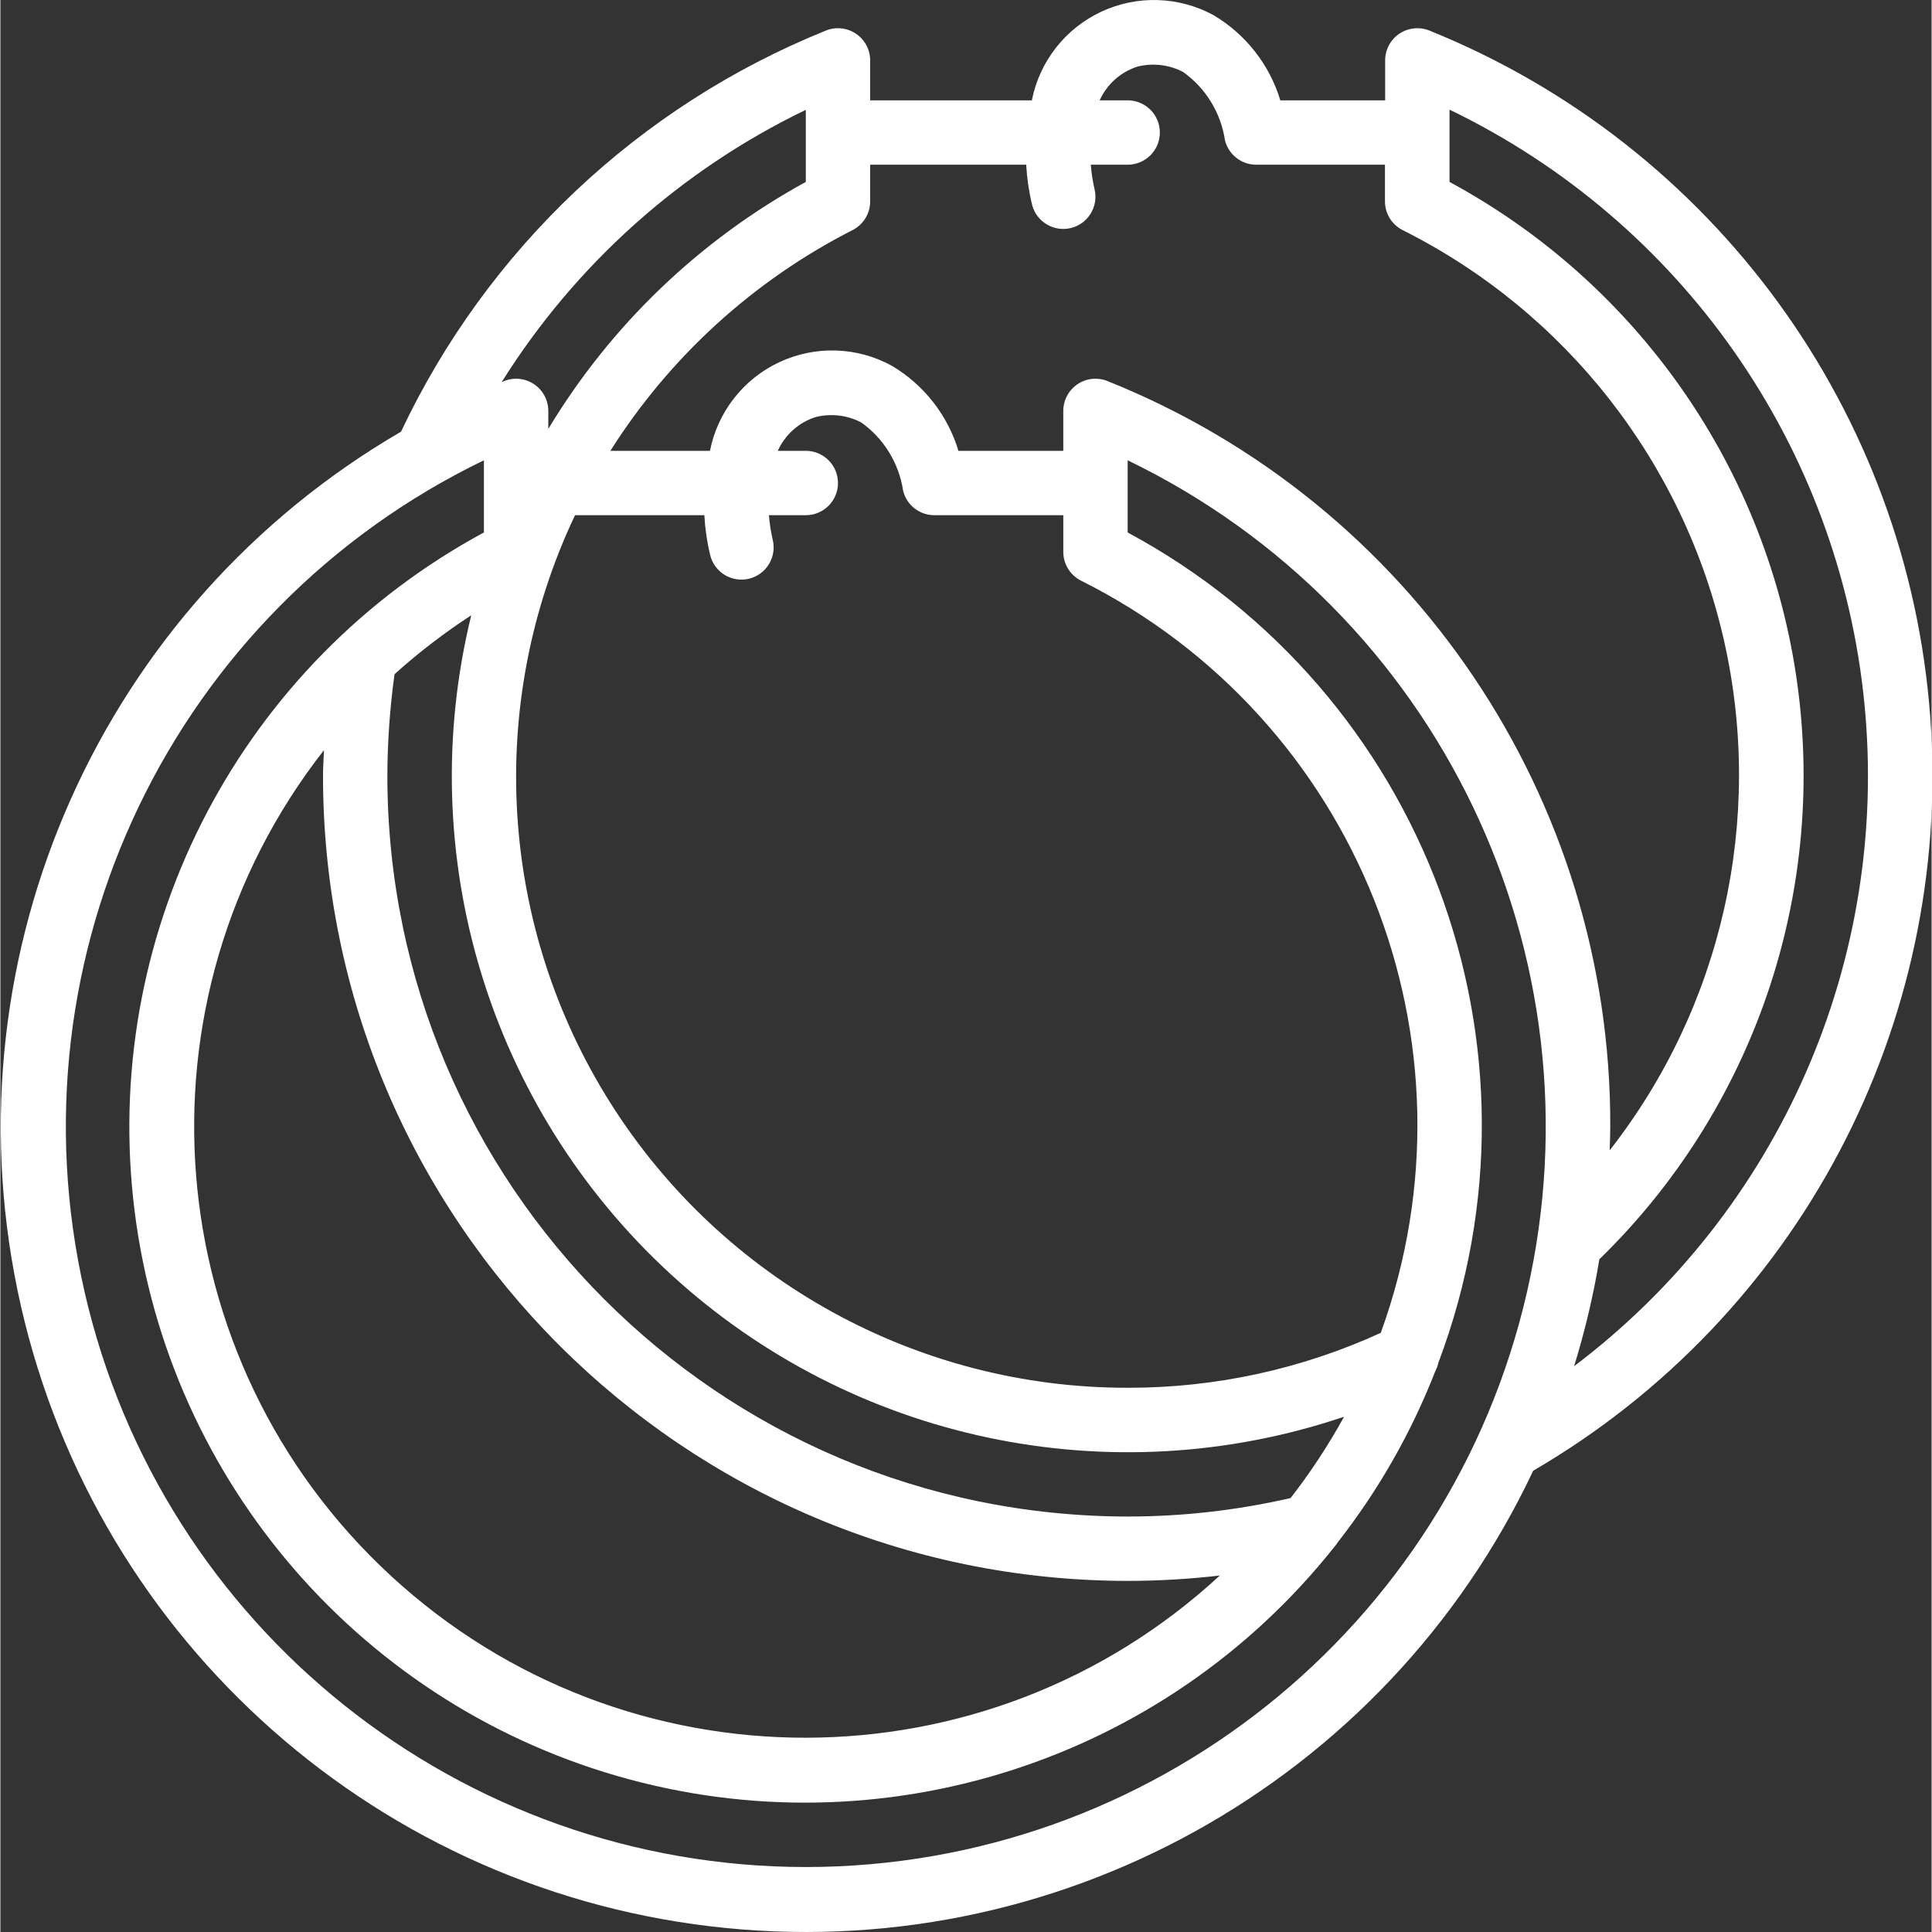 <?xml version="1.0"?>
<svg xmlns="http://www.w3.org/2000/svg" xmlns:xlink="http://www.w3.org/1999/xlink" xmlns:svgjs="http://svgjs.com/svgjs" version="1.1" width="512" height="512" x="0" y="0" viewBox="0 0 512 512.21" style="enable-background:new 0 0 512 512" xml:space="preserve" class=""><rect x="0" y="0" width="512" height="512.21" fill="#333333" stroke="none"/><g><path xmlns="http://www.w3.org/2000/svg" d="m378.859 8.102c-2.629-1.062-5.617-.75-7.969.836-2.355 1.586-3.766 4.238-3.766 7.074v10.59h-27.793c-2.863-9.469-9.176-17.523-17.688-22.57-9.227-5.031-20.293-5.371-29.809-.914-9.516 4.457-16.34 13.176-18.379 23.484h-42.863v-10.59c0-2.836-1.41-5.488-3.766-7.074-2.352-1.586-5.34-1.898-7.969-.836-49.586 20.02-89.805 57.988-112.641 106.344-79.328 46.125-120.273 137.812-101.672 227.668 18.602 89.859 92.582 157.754 183.703 168.594 91.121 10.844 178.965-37.805 218.129-120.789 70.289-40.953 111.141-118.348 105.289-199.488-5.848-81.141-57.371-151.875-132.809-182.328zm-106.898 35.566c.195 3.578.715 7.125 1.555 10.609 1.164 4.543 5.773 7.297 10.324 6.168 4.551-1.133 7.336-5.723 6.238-10.281-.484-2.141-.816-4.309-.996-6.496h9.777c4.715 0 8.535-3.82 8.535-8.531 0-4.715-3.82-8.535-8.535-8.535h-7.422c1.914-4.254 5.543-7.5 9.98-8.934 4.09-1.039 8.414-.535 12.152 1.418 6 4.289 10.004 10.828 11.094 18.125.953 3.797 4.363 6.457 8.277 6.457h34.133v9.719c0 3.219 1.809 6.16 4.676 7.613 43.324 21.711 74.613 61.719 85.25 108.992 10.637 47.277-.504 96.828-30.355 135 .062-2.09.164-4.172.164-6.27.27-86.98-52.551-165.324-133.281-197.691-2.633-1.066-5.617-.754-7.973.836-2.352 1.586-3.762 4.234-3.762 7.074v10.582h-27.793c-2.863-9.473-9.176-17.527-17.691-22.57-9.223-5.043-20.293-5.387-29.812-.93-9.516 4.461-16.34 13.188-18.375 23.5h-26.402c15.75-24.922 37.926-45.133 64.191-58.516 2.871-1.453 4.684-4.398 4.684-7.621v-9.719zm26.898 375.461c8.164-.008 16.32-.484 24.43-1.426-62.004 57.277-157.605 57.344-219.688.145-62.082-57.199-69.836-152.484-17.82-218.965-.074 2.305-.254 4.582-.254 6.895.121 117.773 95.559 213.219 213.332 213.352zm43.195-21.965c-14.168 3.25-28.656 4.895-43.195 4.898-108.344-.125-196.145-87.926-196.266-196.27.02-9.047.656-18.086 1.902-27.051 6.359-5.727 13.16-10.949 20.336-15.613-15.559 63.504 4.703 130.445 52.863 174.668 48.16 44.223 116.582 58.715 178.535 37.809-4.148 7.551-8.887 14.758-14.176 21.559zm23.895-43.793c-21.051 9.633-43.938 14.598-67.09 14.555-55.559.062-107.273-28.359-137-75.297s-33.32-105.84-9.516-156.039h34.285c.195 3.574.715 7.125 1.555 10.605 1.137 4.574 5.766 7.359 10.34 6.223 4.574-1.141 7.359-5.77 6.223-10.344-.484-2.137-.82-4.305-1-6.484h9.781c4.711 0 8.531-3.82 8.531-8.535 0-4.711-3.82-8.531-8.531-8.531h-7.426c1.918-4.258 5.543-7.504 9.984-8.938 4.086-1.043 8.414-.539 12.152 1.418 6 4.289 10.004 10.828 11.094 18.125.953 3.816 4.395 6.484 8.328 6.461h34.133v9.727c0 3.215 1.809 6.16 4.676 7.613 73.262 36.664 107.441 122.391 79.504 199.406zm-152.422-324.25v19.113c-28.145 15.402-51.703 37.992-68.266 65.469v-4.762c-.004-2.84-1.414-5.488-3.766-7.074-2.352-1.59-5.34-1.902-7.969-.836-.215.086-.418.188-.633.281 19.535-31.184 47.488-56.207 80.633-72.191zm0 465.867c-91.488-.051-170.809-63.309-191.211-152.492-20.406-89.184 23.512-180.637 105.875-220.465v19.133c-63.984 34.559-100.727 104.375-92.984 176.684 7.746 72.312 58.438 132.766 128.293 152.992 69.855 20.227 145.004-3.789 190.188-60.773.336-.375.641-.781.902-1.215 10.789-13.785 19.496-29.078 25.848-45.387.359-.68.625-1.402.785-2.152 31.59-83.652-3.625-177.77-82.363-220.148v-19.133c82.363 39.828 126.285 131.281 105.879 220.465s-99.723 152.441-191.211 152.492zm203.672-132.734c2.887-9.301 5.133-18.793 6.715-28.398 40.812-39.707 60.285-96.469 52.441-152.867-7.84-56.398-42.066-105.691-92.164-132.754v-19.164c61.57 29.688 103.242 89.293 109.98 157.312 6.738 68.02-22.426 134.645-76.973 175.836zm0 0" fill="#ffffff" data-original="#000000" style="" class=""/></g></svg>
